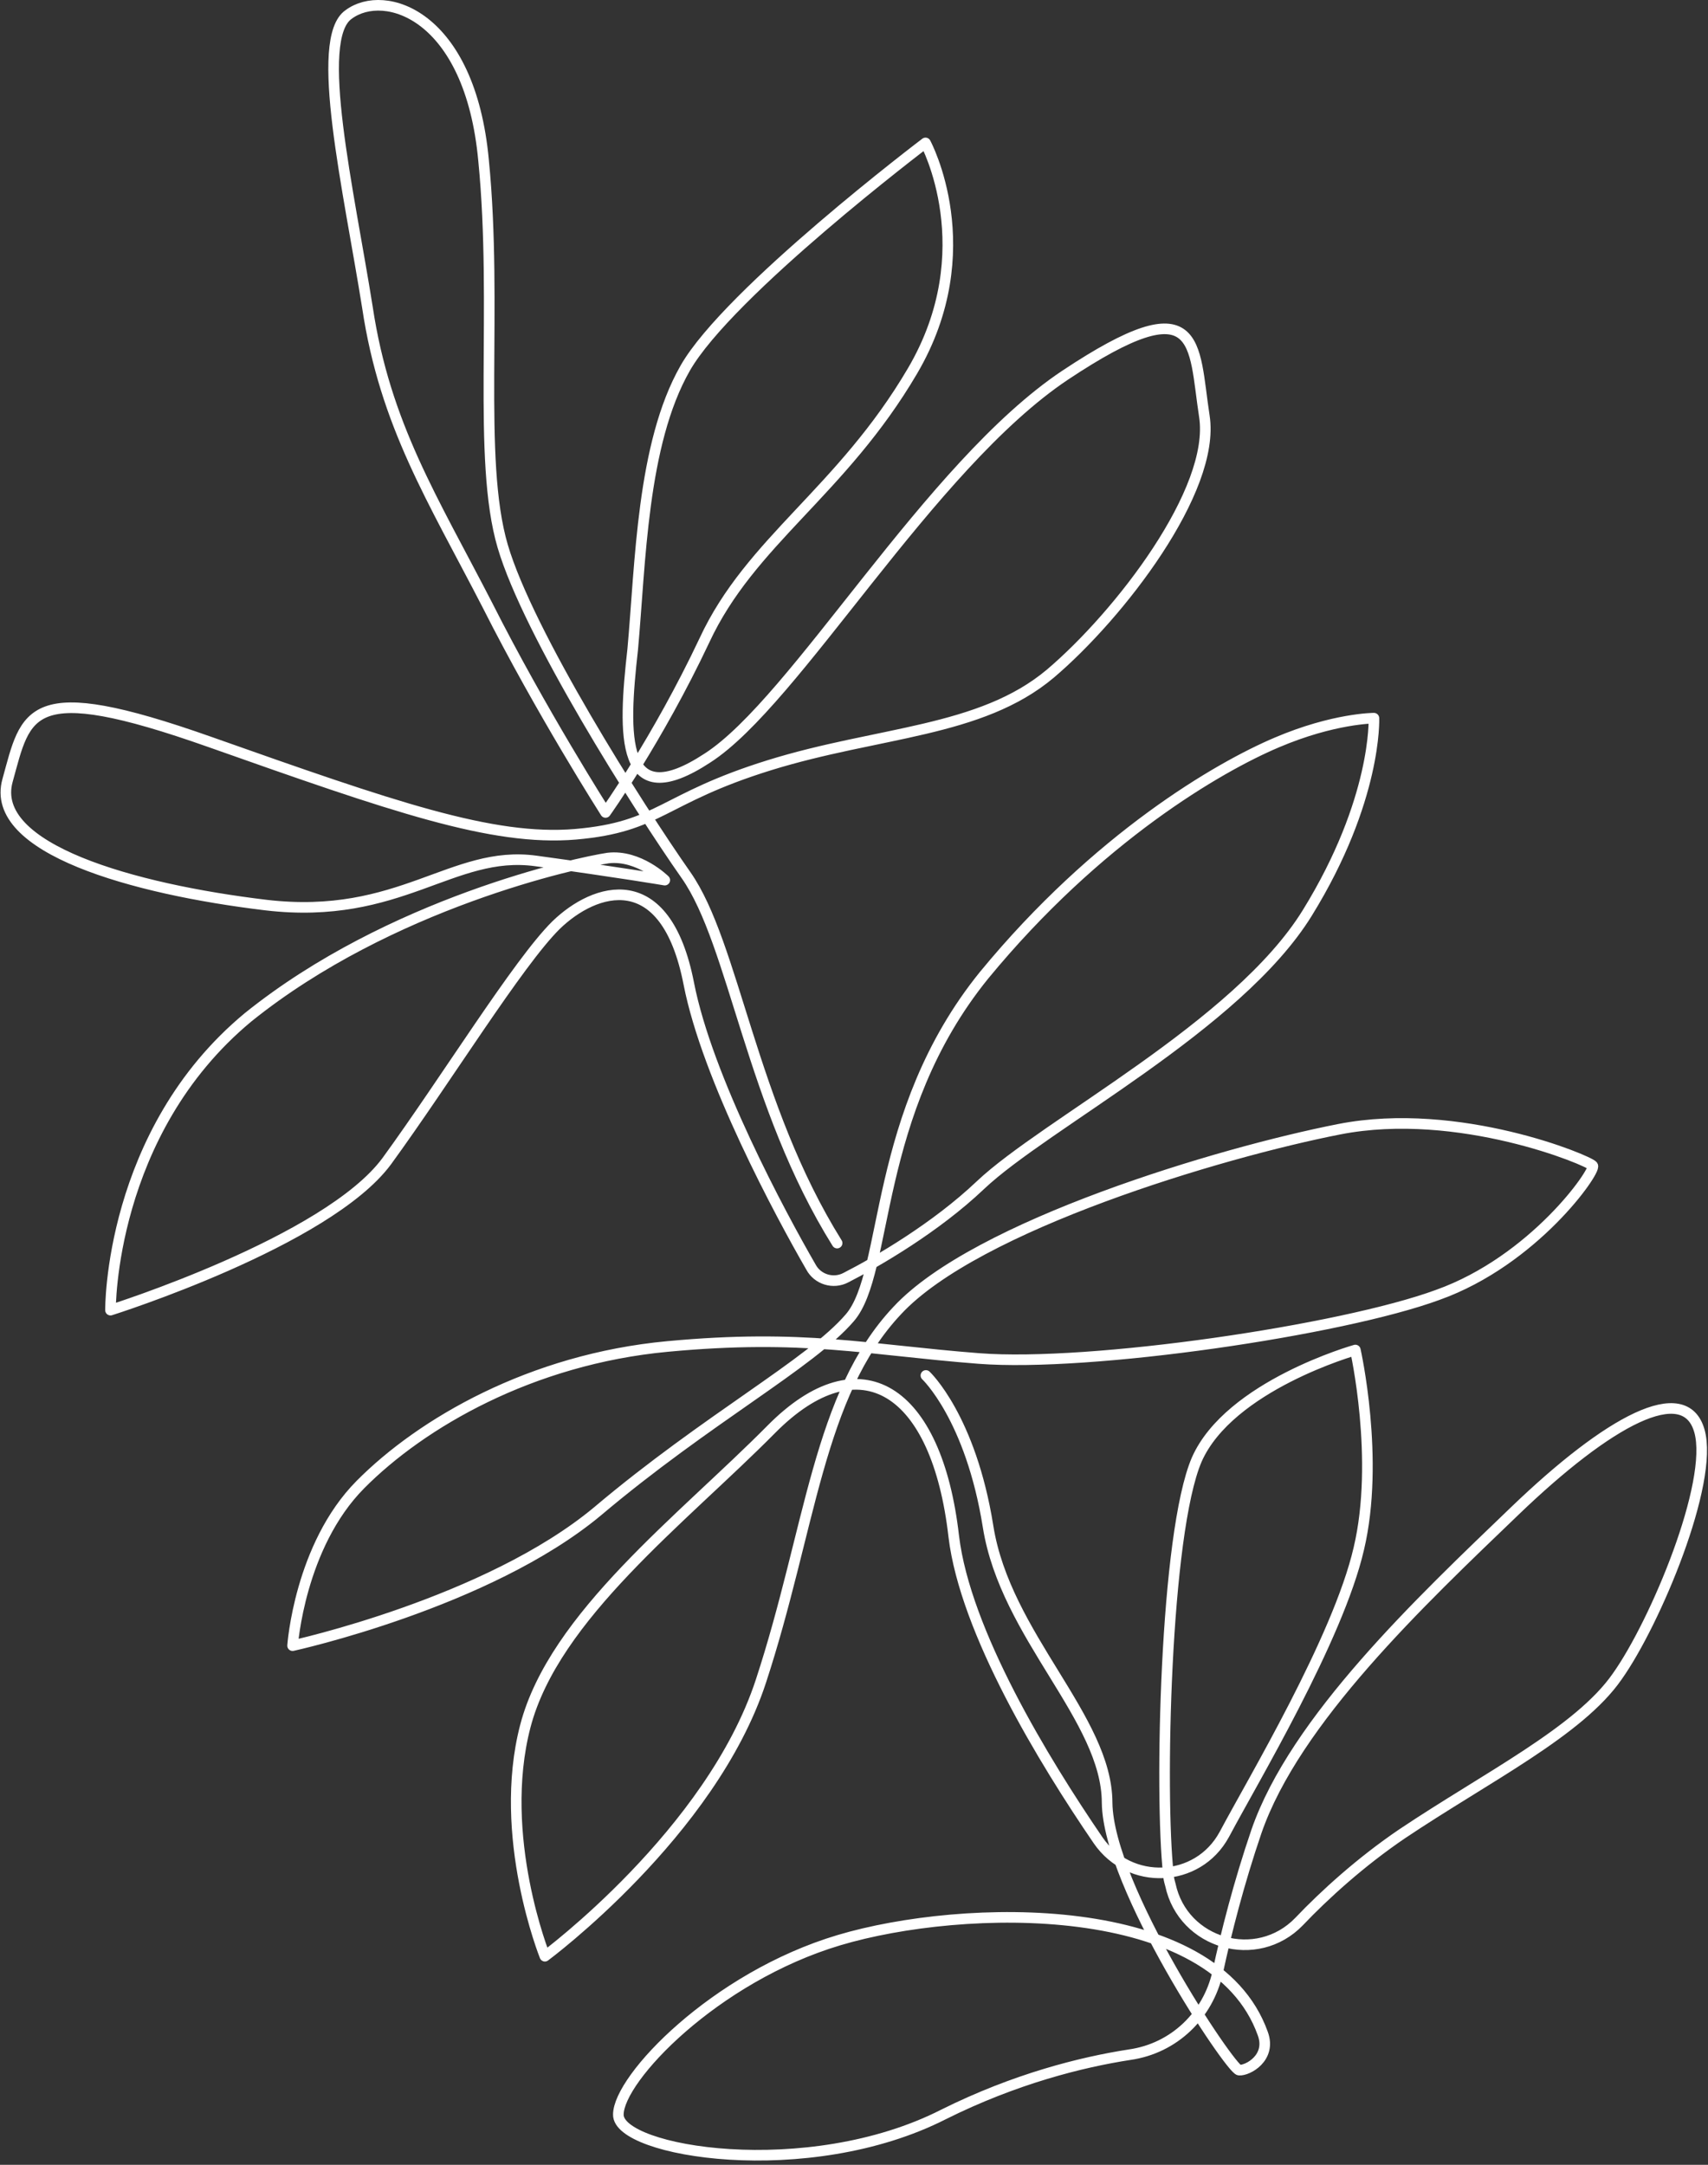 <svg width="322" height="408" viewBox="0 0 322 408" fill="none" xmlns="http://www.w3.org/2000/svg">
<rect x="0" y="0" width="322" height="408" fill="#333333" stroke="none"/>
<path d="M157.816 234.284C141.541 208.234 138.421 177.892 129.334 164.941C120.247 151.989 99.608 119.412 94.769 102.936C89.929 86.46 93.886 57.808 91.167 30.262C88.627 2.666 72.478 -2.283 65.736 2.721C59.072 7.315 65.765 35.873 69.275 57.96C72.605 80.097 81.586 94.048 91.878 114.029C101.991 134.06 114.16 153.124 114.16 153.124C114.16 153.124 123.912 139.515 132.785 120.724C141.478 101.983 158.656 92.68 172.035 69.903C185.414 47.127 174.481 26.939 174.481 26.939C174.481 26.939 137.369 55.05 129.18 69.382C120.991 83.713 120.752 106.276 119.28 122.398C117.449 138.622 116.853 153.722 133.395 142.852C149.988 132.163 175.15 87.835 200.8 70.713C226.63 53.54 224.92 64.688 227.05 78.438C229.23 92.367 211.024 115.923 198.022 126.957C184.841 138.043 165.569 137.853 145.041 144.223C124.692 150.542 124.441 155.849 108.525 157.234C92.788 158.568 74.054 152.021 39.557 139.834C5.061 127.648 4.985 134.263 1.421 147.097C-2.144 159.931 25.056 167.581 50.169 170.585C75.461 173.537 85.263 160.108 101.012 162.261C116.761 164.413 125.327 165.877 125.327 165.877C125.327 165.877 120.469 161.041 114.641 161.714C108.864 162.568 73.549 170.198 46.804 191.701C20.521 213.462 20.831 246.922 20.831 246.922C20.831 246.922 61.658 234.054 72.904 218.86C84.1 203.486 97.681 181.428 104.816 174.375C112.131 167.27 125.467 162.929 129.848 185.352C133.322 203.182 147.186 228.943 152.871 238.781C154.12 241.144 157.094 242.051 159.459 240.802C165.399 237.77 176.407 231.37 184.828 223.371C197.088 211.77 233.264 193.425 246.458 172.059C259.652 150.692 259.017 135.357 259.017 135.357C259.017 135.357 251.447 135.359 240.702 139.939C229.778 144.571 206.914 157.805 185.516 183.812C164.349 209.948 167.676 239.649 160.226 248.343C152.777 257.036 133.363 267.358 112.664 284.829C91.915 302.121 55.161 310.157 55.161 310.157C55.161 310.157 56.464 291.367 67.953 279.789C79.442 268.211 100.12 256.176 125.843 253.771C151.567 251.366 163.488 254.404 184.526 256.035C205.563 257.667 252.912 250.716 271.029 244.056C289.197 237.576 300.937 220.692 300.274 219.715C299.61 218.739 274.961 208.43 252.515 212.819C230.069 217.209 184.056 230.958 169.162 246.987C154.218 262.835 152.839 288.24 143.442 316.875C134.044 345.51 102.725 368.69 102.725 368.69C102.725 368.69 93.623 346.047 99.039 325.322C104.455 304.597 128.621 286.342 145.391 269.397C162.161 252.451 176.626 261.753 179.806 289.557C181.971 307.563 196.79 331.891 207.024 346.846C212.946 355.454 225.805 354.931 230.792 345.768L230.921 345.538C236.116 335.734 252.231 308.89 256.17 291.878C260.16 275.045 255.515 254.442 255.515 254.442C255.515 254.442 231.778 261.135 225.617 275.089C219.637 288.992 218.604 338.345 220.268 353.195C220.291 353.965 220.443 354.504 220.645 355.222C223.016 366.383 236.961 370.402 244.922 362.146C249.714 357.11 256.513 350.927 264.334 345.619C280.337 334.901 297.717 326.316 304.89 315.955C312.114 305.774 323.12 279.4 320.385 269.7C317.65 259.999 303.327 267.722 285.607 284.742C267.886 301.761 244.115 324.171 236.851 345.223C233.555 354.879 231.159 364.281 229.565 371.711C227.764 379.782 221.376 386.043 212.98 387.247C203.864 388.654 191.355 391.793 177.908 398.493C152.273 411.539 116.419 405.553 116.574 398.528C116.599 391.733 134.712 372.664 158.168 365.663C181.625 358.661 228.874 357.556 238.068 383.276C239.744 387.846 235.193 390.292 233.602 390.159C232.011 390.026 208.916 355.621 208.719 339.775C208.702 323.878 189.564 308.331 186.28 287.731C182.996 267.132 174.557 259.234 174.557 259.234" stroke="white" stroke-width="2" stroke-miterlimit="10" stroke-linecap="round" stroke-linejoin="round"/>
</svg>
